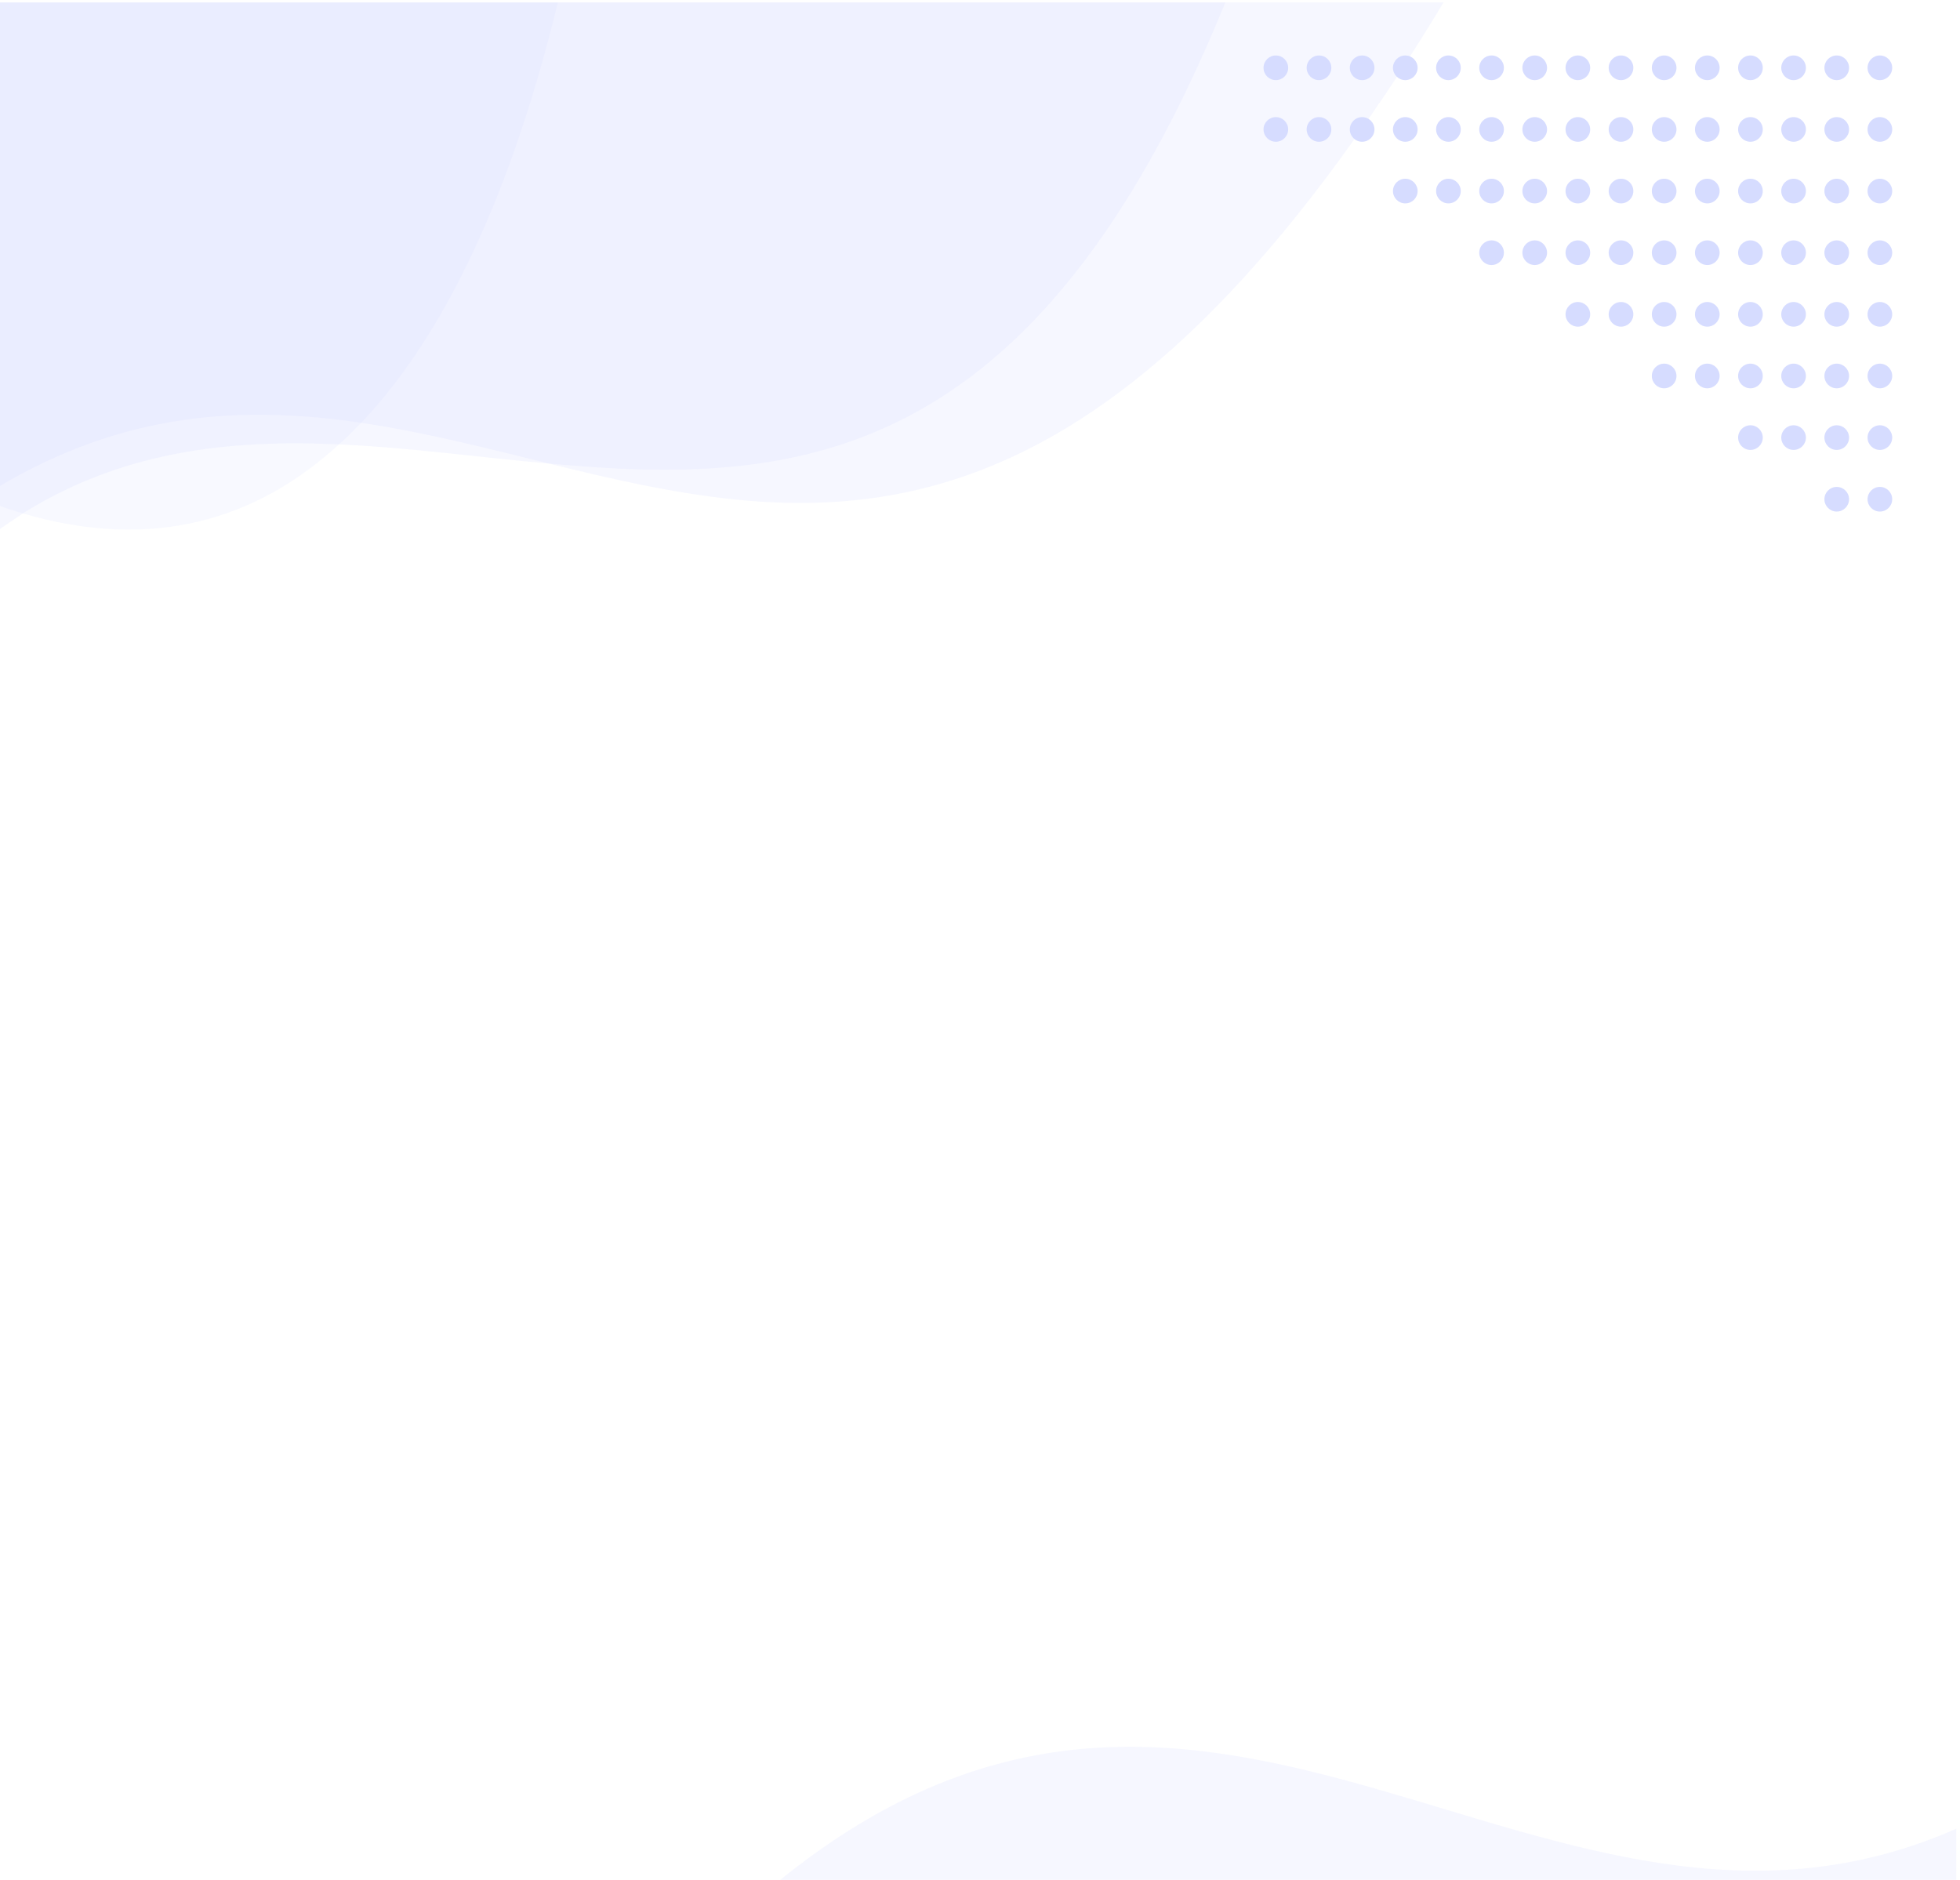 <svg version="1.1" id="Layer_1" xmlns="http://www.w3.org/2000/svg" x="0" y="0" viewBox="0 0 318 305" xml:space="preserve"><style>.st1{opacity:.2;fill:#d2d9ff;enable-background:new}.st2{fill:#d6dcff}</style><path d="M-.6 79.2V.4h91.1c-6.6 27.2-16.8 52.3-31.9 68.2-1.2 1.2-2.3 2.4-3.6 3.5C41.7 84.3 24.8 89.5 3.7 83.3c-1.4-.4-2.9-.9-4.3-1.4v-2.7z" opacity=".2" fill="#e0e5ff"/><path class="st1" d="M198.9.4H-.6v78.8c20.8-12.5 40.2-13.4 59.2-10.6 10.2 1.5 20.3 4.1 30.4 6.6 40.2 9.9 80.8 17.8 130.8-52.7.8-1.1 1.5-2.2 2.3-3.3 1.5-2.2 3.1-4.5 4.6-6.8l2.1-3.3c1.8-2.8 3.6-5.7 5.4-8.7h-35.3z"/><path class="st1" d="M-.6 81.9v4.4c1.4-1.1 2.9-2 4.3-3C20 73.1 37.4 71.3 55 72.1c11.3.5 22.6 2.1 34 3.1 39.8 3.7 78.9 1 109.8-74.8H-.6v81.5zm318 214.8v8.7H126.1c71.2-58.1 124.6 20.7 191.3-8.7z"/><circle class="st2" cx="305" cy="81" r="2"/><circle class="st2" cx="305" cy="71" r="2"/><circle class="st2" cx="305" cy="61" r="2"/><circle class="st2" cx="305" cy="51" r="2"/><circle class="st2" cx="305" cy="41" r="2"/><circle class="st2" cx="305" cy="31" r="2"/><circle class="st2" cx="305" cy="21" r="2"/><circle class="st2" cx="305" cy="11" r="2"/><circle class="st2" cx="298" cy="81" r="2"/><circle class="st2" cx="298" cy="71" r="2"/><circle class="st2" cx="298" cy="61" r="2"/><circle class="st2" cx="298" cy="51" r="2"/><circle class="st2" cx="298" cy="41" r="2"/><circle class="st2" cx="298" cy="31" r="2"/><circle class="st2" cx="298" cy="21" r="2"/><circle class="st2" cx="298" cy="11" r="2"/><circle class="st2" cx="291" cy="71" r="2"/><circle class="st2" cx="291" cy="61" r="2"/><circle class="st2" cx="291" cy="51" r="2"/><circle class="st2" cx="291" cy="41" r="2"/><circle class="st2" cx="291" cy="31" r="2"/><circle class="st2" cx="291" cy="21" r="2"/><circle class="st2" cx="291" cy="11" r="2"/><circle class="st2" cx="284" cy="71" r="2"/><circle class="st2" cx="284" cy="61" r="2"/><circle class="st2" cx="284" cy="51" r="2"/><circle class="st2" cx="284" cy="41" r="2"/><circle class="st2" cx="284" cy="31" r="2"/><circle class="st2" cx="284" cy="21" r="2"/><circle class="st2" cx="284" cy="11" r="2"/><circle class="st2" cx="277" cy="61" r="2"/><circle class="st2" cx="277" cy="51" r="2"/><circle class="st2" cx="277" cy="41" r="2"/><circle class="st2" cx="277" cy="31" r="2"/><circle class="st2" cx="277" cy="21" r="2"/><circle class="st2" cx="277" cy="11" r="2"/><circle class="st2" cx="270" cy="61" r="2"/><circle class="st2" cx="270" cy="51" r="2"/><circle class="st2" cx="270" cy="41" r="2"/><circle class="st2" cx="270" cy="31" r="2"/><circle class="st2" cx="270" cy="21" r="2"/><circle class="st2" cx="270" cy="11" r="2"/><circle class="st2" cx="263" cy="51" r="2"/><circle class="st2" cx="263" cy="41" r="2"/><circle class="st2" cx="263" cy="31" r="2"/><circle class="st2" cx="263" cy="21" r="2"/><circle class="st2" cx="263" cy="11" r="2"/><circle class="st2" cx="256" cy="51" r="2"/><circle class="st2" cx="256" cy="41" r="2"/><circle class="st2" cx="256" cy="31" r="2"/><circle class="st2" cx="256" cy="21" r="2"/><circle class="st2" cx="256" cy="11" r="2"/><circle class="st2" cx="249" cy="41" r="2"/><circle class="st2" cx="249" cy="31" r="2"/><circle class="st2" cx="249" cy="21" r="2"/><circle class="st2" cx="249" cy="11" r="2"/><circle class="st2" cx="242" cy="41" r="2"/><circle class="st2" cx="242" cy="31" r="2"/><circle class="st2" cx="242" cy="21" r="2"/><circle class="st2" cx="242" cy="11" r="2"/><circle class="st2" cx="235" cy="31" r="2"/><circle class="st2" cx="235" cy="21" r="2"/><circle class="st2" cx="235" cy="11" r="2"/><circle class="st2" cx="228" cy="31" r="2"/><circle class="st2" cx="228" cy="21" r="2"/><circle class="st2" cx="228" cy="11" r="2"/><circle class="st2" cx="221" cy="21" r="2"/><circle class="st2" cx="221" cy="11" r="2"/><circle class="st2" cx="214" cy="21" r="2"/><circle class="st2" cx="214" cy="11" r="2"/><circle class="st2" cx="207" cy="21" r="2"/><circle class="st2" cx="207" cy="11" r="2"/></svg>